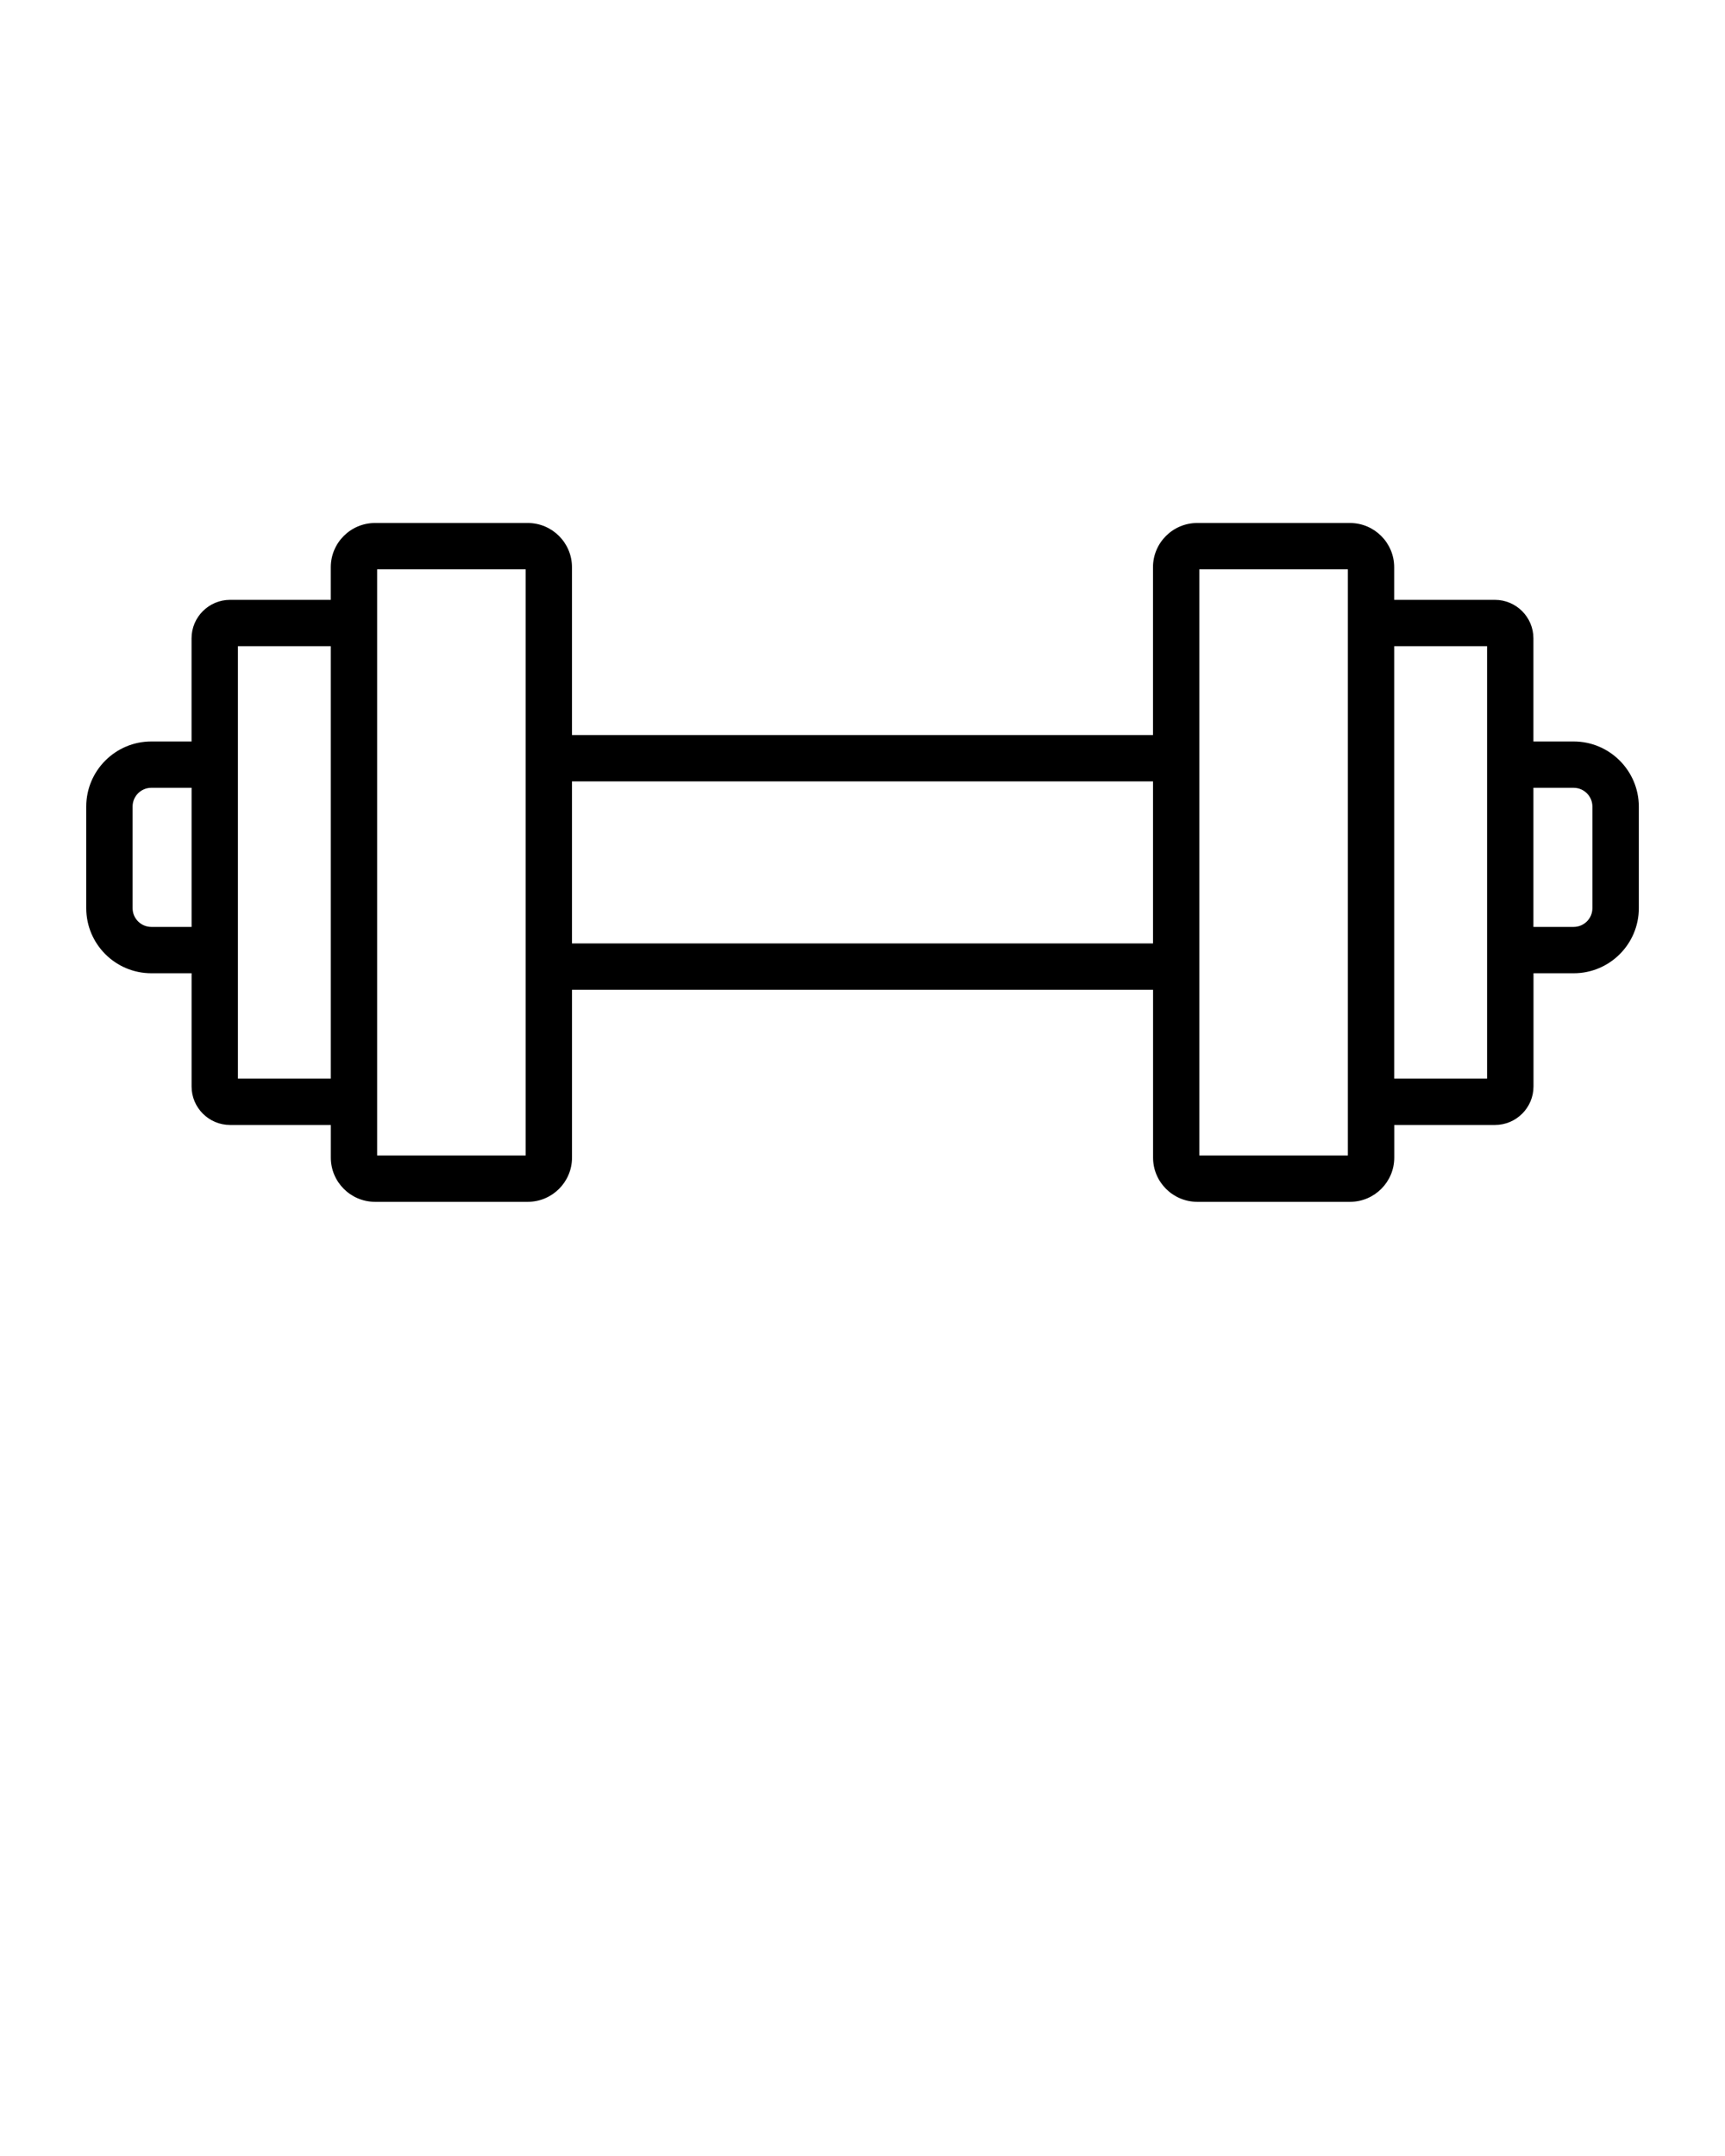 <svg xmlns="http://www.w3.org/2000/svg" xmlns:xlink="http://www.w3.org/1999/xlink" version="1.1" x="0px" y="0px" viewBox="0 0 100 125" enable-background="new 0 0 100 100" xml:space="preserve"><g display="none"><rect x="-626.379" y="-794.376" display="inline" fill="#000000" width="1249.438" height="810.71"/></g><g><g><g><path d="M91.227,42.989h-2.333v-5.978c0-1.232-1.001-2.233-2.233-2.233h-5.839v-1.892c0-1.414-1.15-2.564-2.564-2.564h-8.854     c-1.414,0-2.564,1.15-2.564,2.564v9.73H33.158v-9.73c0-1.414-1.15-2.564-2.564-2.564H21.74c-1.414,0-2.564,1.15-2.564,2.564     v1.892h-5.839c-1.231,0-2.233,1.001-2.233,2.233v5.978H8.773C6.692,42.989,5,44.681,5,46.761v5.894     c0,2.08,1.692,3.772,3.773,3.772h2.333v6.564c0,1.231,1.001,2.232,2.233,2.232h5.839v1.893c0,1.414,1.15,2.563,2.564,2.563h8.854     c1.414,0,2.564-1.149,2.564-2.563v-9.73h33.684v9.73c0,1.414,1.15,2.563,2.564,2.563h8.854c1.414,0,2.564-1.149,2.564-2.563     v-1.893h5.839c1.231,0,2.233-1.001,2.233-2.232v-6.564h2.333c2.081,0,3.773-1.692,3.773-3.772v-5.894     C95,44.681,93.308,42.989,91.227,42.989z M11.105,53.74H8.773c-0.599,0-1.086-0.487-1.086-1.085v-5.894     c0-0.599,0.487-1.086,1.086-1.086h2.333V53.74z M13.792,62.536V37.464h5.385v5.151v14.77v5.15H13.792z M30.471,66.991h-8.608     V62.99v-8.292v-9.396v-8.292v-4.002h8.608V66.991z M66.842,54.699H33.158v-9.396h33.684V54.699z M78.137,66.991h-8.608V33.009     h8.608v4.002v25.98V66.991z M86.208,62.536h-5.385V37.464h5.385V62.536z M92.313,52.655c0,0.598-0.487,1.085-1.086,1.085h-2.333     v-8.064h2.333c0.599,0,1.086,0.487,1.086,1.086V52.655z"/></g></g></g></svg>